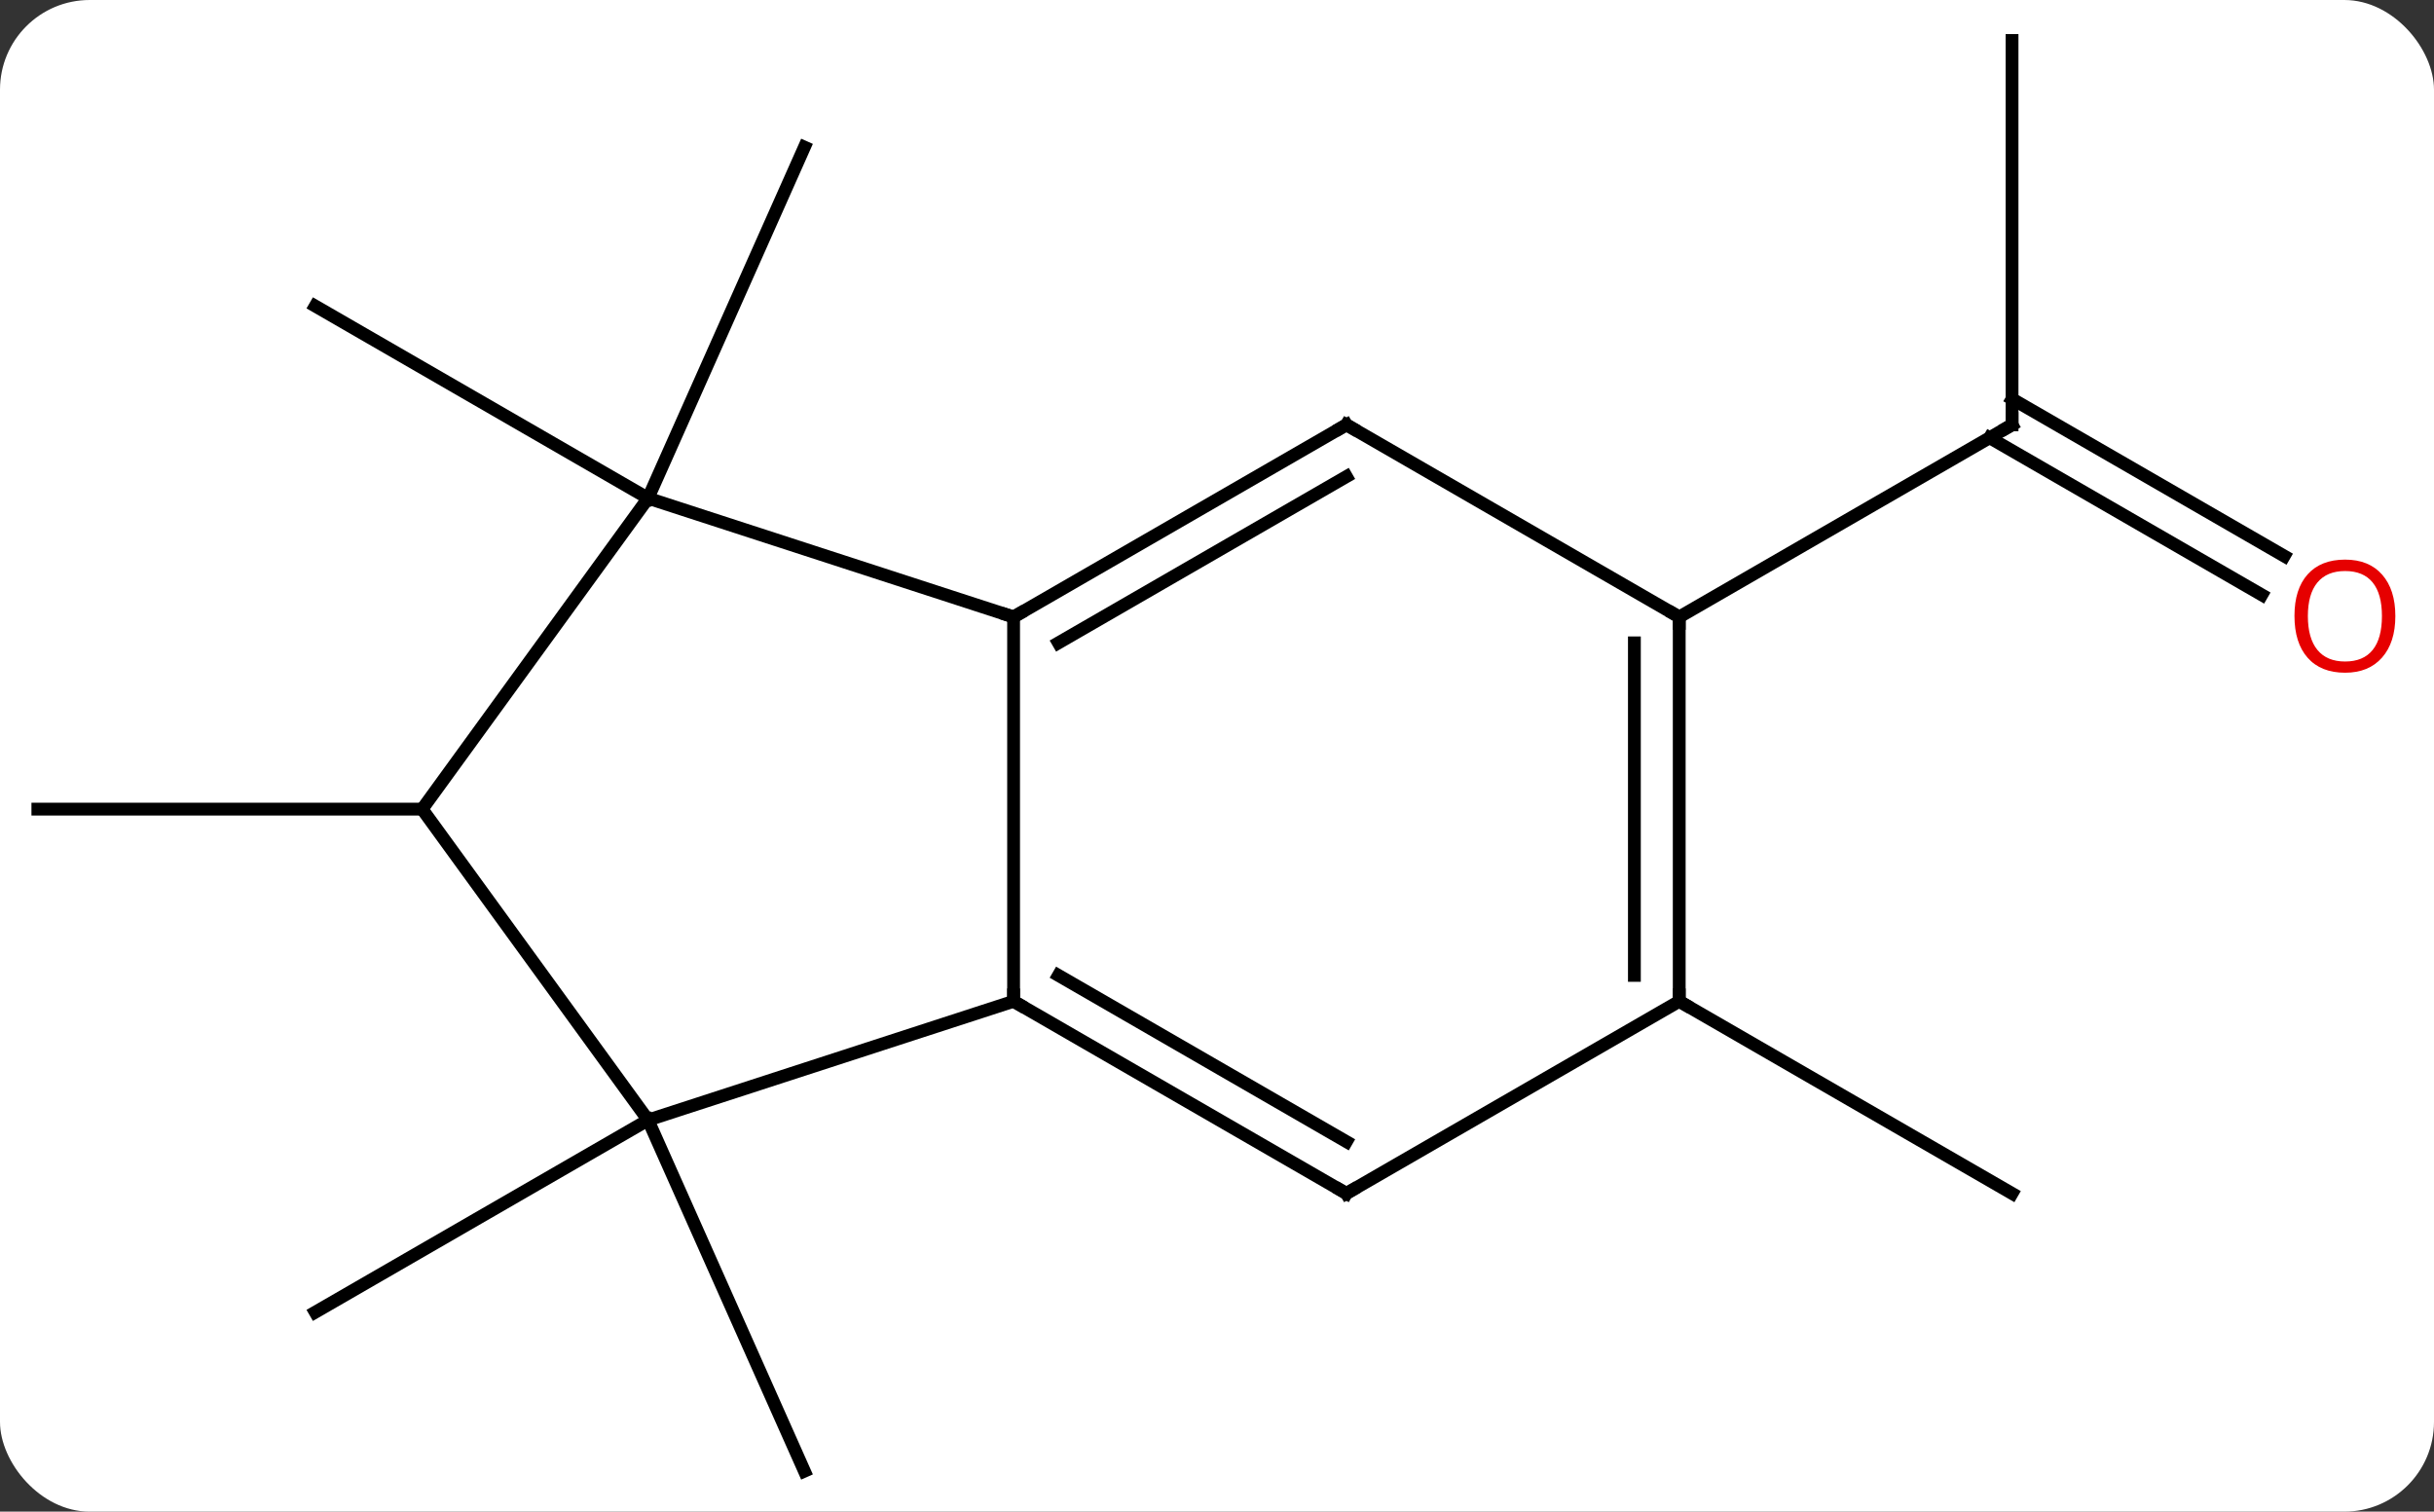 <svg width="190" viewBox="0 0 190 118" style="fill-opacity:1; color-rendering:auto; color-interpolation:auto; text-rendering:auto; stroke:black; stroke-linecap:square; stroke-miterlimit:10; shape-rendering:auto; stroke-opacity:1; fill:black; stroke-dasharray:none; font-weight:normal; stroke-width:1; font-family:'Open Sans'; font-style:normal; stroke-linejoin:miter; font-size:12; stroke-dashoffset:0; image-rendering:auto;" height="118" class="cas-substance-image" xmlns:xlink="http://www.w3.org/1999/xlink" xmlns="http://www.w3.org/2000/svg"><rect x="0" y="0" width="190" height="118" fill="#333333" stroke="none"/><svg class="cas-substance-single-component"><rect y="0" x="0" width="190" stroke="none" ry="7" rx="7" height="118" fill="white" class="cas-substance-group"/><svg y="0" x="0" width="190" viewBox="0 0 190 118" style="fill:black;" height="118" class="cas-substance-single-component-image"><svg><g><g transform="translate(93,59)" style="text-rendering:geometricPrecision; color-rendering:optimizeQuality; color-interpolation:linearRGB; stroke-linecap:butt; image-rendering:optimizeQuality;"><line y2="-20.109" y1="-35.109" x2="-42.411" x1="-68.391" style="fill:none;"/><line y2="-20.109" y1="-47.514" x2="-42.411" x1="-30.207" style="fill:none;"/><line y2="28.431" y1="55.839" x2="-42.411" x1="-30.207" style="fill:none;"/><line y2="28.431" y1="43.431" x2="-42.411" x1="-68.391" style="fill:none;"/><line y2="4.161" y1="4.161" x2="-60.045" x1="-90.045" style="fill:none;"/><line y2="-55.839" y1="-25.839" x2="64.062" x1="64.062" style="fill:none;"/><line y2="-12.565" y1="-24.829" x2="83.556" x1="62.312" style="fill:none;"/><line y2="-15.596" y1="-27.86" x2="85.306" x1="64.062" style="fill:none;"/><line y2="-10.839" y1="-25.839" x2="38.082" x1="64.062" style="fill:none;"/><line y2="19.161" y1="34.161" x2="38.082" x1="64.062" style="fill:none;"/><line y2="19.161" y1="-10.839" x2="-13.878" x1="-13.878" style="fill:none;"/><line y2="-20.109" y1="-10.839" x2="-42.411" x1="-13.878" style="fill:none;"/><line y2="-25.839" y1="-10.839" x2="12.102" x1="-13.878" style="fill:none;"/><line y2="-21.797" y1="-8.818" x2="12.102" x1="-10.378" style="fill:none;"/><line y2="28.431" y1="19.161" x2="-42.411" x1="-13.878" style="fill:none;"/><line y2="34.161" y1="19.161" x2="12.102" x1="-13.878" style="fill:none;"/><line y2="30.119" y1="17.14" x2="12.102" x1="-10.378" style="fill:none;"/><line y2="4.161" y1="-20.109" x2="-60.045" x1="-42.411" style="fill:none;"/><line y2="-10.839" y1="-25.839" x2="38.082" x1="12.102" style="fill:none;"/><line y2="4.161" y1="28.431" x2="-60.045" x1="-42.411" style="fill:none;"/><line y2="19.161" y1="34.161" x2="38.082" x1="12.102" style="fill:none;"/><line y2="19.161" y1="-10.839" x2="38.082" x1="38.082" style="fill:none;"/><line y2="17.14" y1="-8.818" x2="34.582" x1="34.582" style="fill:none;"/><path style="fill:none; stroke-miterlimit:5;" d="M64.062 -26.339 L64.062 -25.839 L63.629 -25.589"/></g><g transform="translate(93,59)" style="stroke-linecap:butt; fill:rgb(230,0,0); text-rendering:geometricPrecision; color-rendering:optimizeQuality; image-rendering:optimizeQuality; font-family:'Open Sans'; stroke:rgb(230,0,0); color-interpolation:linearRGB; stroke-miterlimit:5;"><path style="stroke:none;" d="M93.983 -10.909 Q93.983 -8.847 92.943 -7.667 Q91.904 -6.487 90.061 -6.487 Q88.17 -6.487 87.139 -7.652 Q86.108 -8.816 86.108 -10.925 Q86.108 -13.019 87.139 -14.167 Q88.17 -15.316 90.061 -15.316 Q91.92 -15.316 92.951 -14.144 Q93.983 -12.972 93.983 -10.909 ZM87.154 -10.909 Q87.154 -9.175 87.897 -8.269 Q88.639 -7.362 90.061 -7.362 Q91.483 -7.362 92.209 -8.261 Q92.936 -9.159 92.936 -10.909 Q92.936 -12.644 92.209 -13.534 Q91.483 -14.425 90.061 -14.425 Q88.639 -14.425 87.897 -13.527 Q87.154 -12.628 87.154 -10.909 Z"/><path style="fill:none; stroke:black;" d="M-13.445 -11.089 L-13.878 -10.839 L-14.354 -10.993"/><path style="fill:none; stroke:black;" d="M-13.445 19.411 L-13.878 19.161 L-13.878 18.661"/><path style="fill:none; stroke:black;" d="M11.669 -25.589 L12.102 -25.839 L12.535 -25.589"/><path style="fill:none; stroke:black;" d="M11.669 33.911 L12.102 34.161 L12.535 33.911"/><path style="fill:none; stroke:black;" d="M38.082 -10.339 L38.082 -10.839 L37.649 -11.089"/><path style="fill:none; stroke:black;" d="M38.082 18.661 L38.082 19.161 L38.515 19.411"/></g></g></svg></svg></svg></svg>